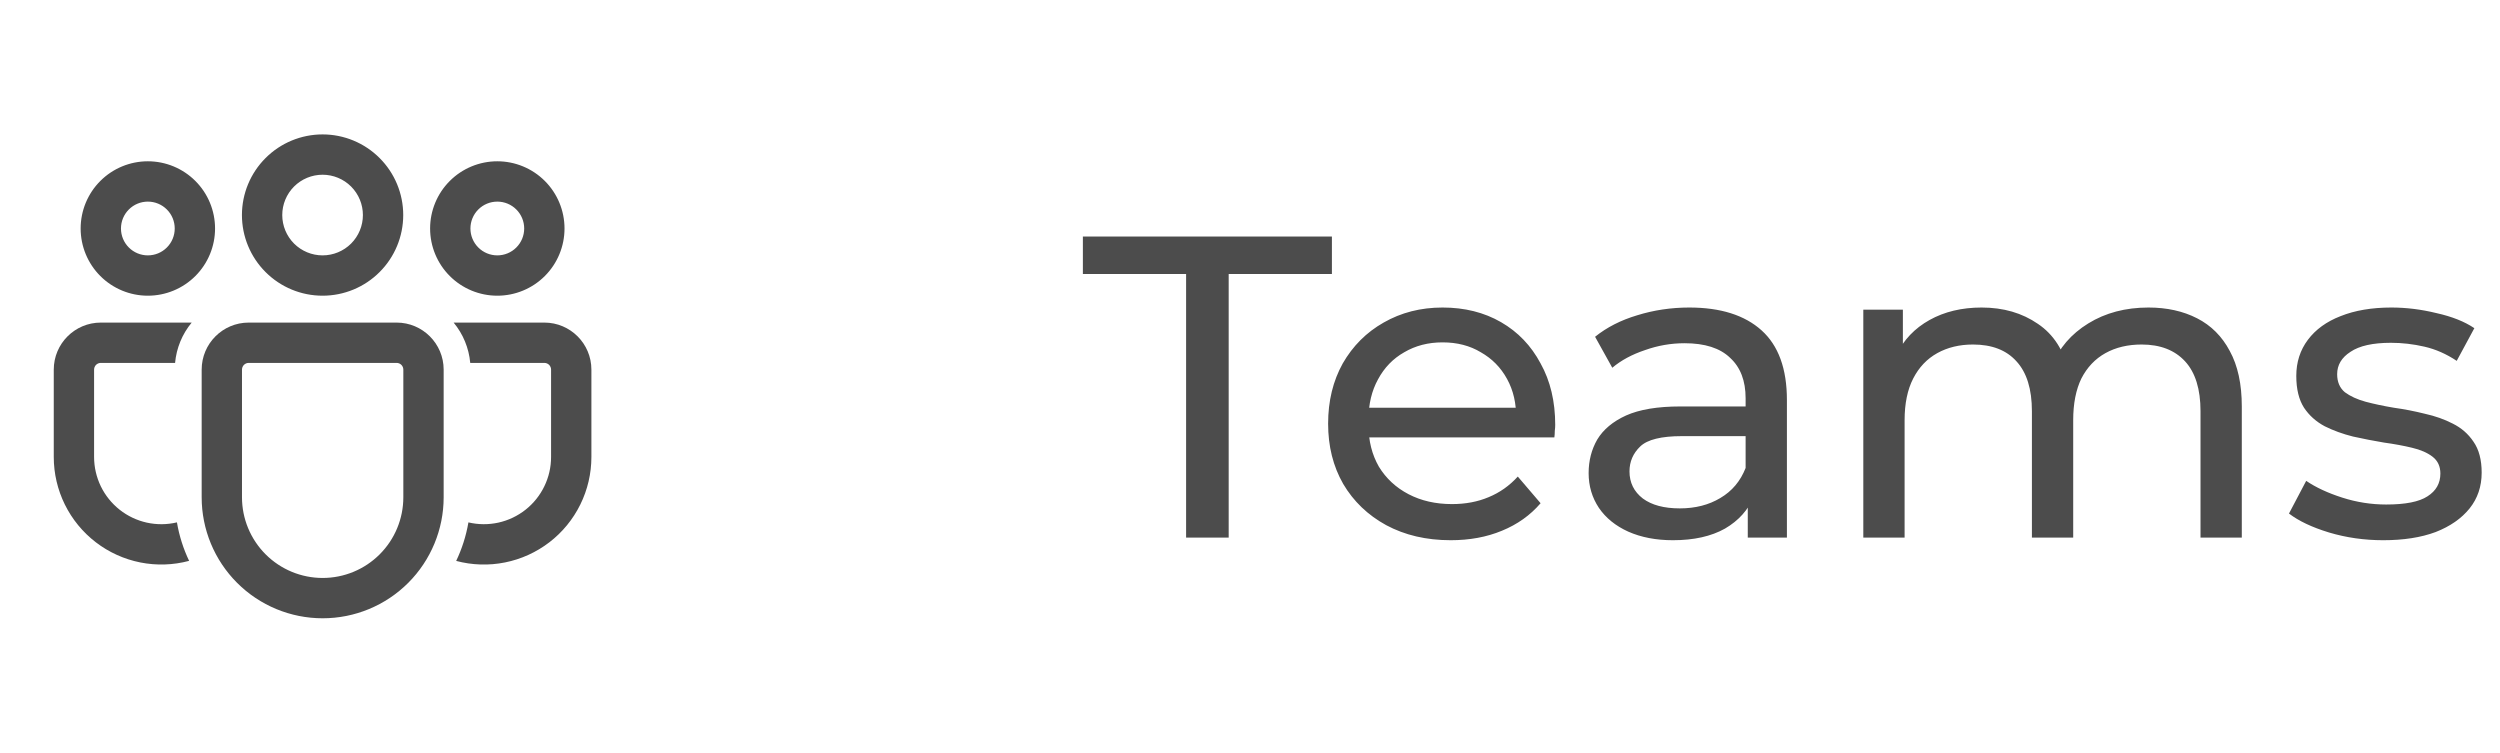 <svg width="93" height="28" viewBox="0 0 93 28" fill="none" xmlns="http://www.w3.org/2000/svg">
<path d="M44.123 20V10.192H40.283V8.8H49.547V10.192H45.707V20H44.123ZM53.966 20.096C53.06 20.096 52.26 19.909 51.566 19.536C50.884 19.163 50.35 18.651 49.966 18C49.593 17.349 49.406 16.603 49.406 15.76C49.406 14.917 49.588 14.171 49.95 13.52C50.324 12.869 50.83 12.363 51.47 12C52.121 11.627 52.852 11.44 53.662 11.44C54.484 11.44 55.209 11.621 55.838 11.984C56.468 12.347 56.958 12.859 57.31 13.52C57.673 14.171 57.854 14.933 57.854 15.808C57.854 15.872 57.849 15.947 57.838 16.032C57.838 16.117 57.833 16.197 57.822 16.272H50.606V15.168H57.022L56.398 15.552C56.409 15.008 56.297 14.523 56.062 14.096C55.828 13.669 55.502 13.339 55.086 13.104C54.681 12.859 54.206 12.736 53.662 12.736C53.129 12.736 52.654 12.859 52.238 13.104C51.822 13.339 51.497 13.675 51.262 14.112C51.028 14.539 50.91 15.029 50.91 15.584V15.84C50.91 16.405 51.038 16.912 51.294 17.36C51.561 17.797 51.929 18.139 52.398 18.384C52.868 18.629 53.406 18.752 54.014 18.752C54.516 18.752 54.969 18.667 55.374 18.496C55.79 18.325 56.153 18.069 56.462 17.728L57.31 18.72C56.926 19.168 56.446 19.509 55.87 19.744C55.305 19.979 54.67 20.096 53.966 20.096ZM65.017 20V18.208L64.937 17.872V14.816C64.937 14.165 64.745 13.664 64.361 13.312C63.987 12.949 63.422 12.768 62.665 12.768C62.163 12.768 61.673 12.853 61.193 13.024C60.713 13.184 60.307 13.403 59.977 13.68L59.337 12.528C59.774 12.176 60.297 11.909 60.905 11.728C61.523 11.536 62.169 11.44 62.841 11.44C64.004 11.44 64.9 11.723 65.529 12.288C66.158 12.853 66.473 13.717 66.473 14.88V20H65.017ZM62.233 20.096C61.603 20.096 61.049 19.989 60.569 19.776C60.099 19.563 59.737 19.269 59.481 18.896C59.225 18.512 59.097 18.08 59.097 17.6C59.097 17.141 59.203 16.725 59.417 16.352C59.641 15.979 59.998 15.68 60.489 15.456C60.99 15.232 61.662 15.12 62.505 15.12H65.193V16.224H62.569C61.801 16.224 61.283 16.352 61.017 16.608C60.75 16.864 60.617 17.173 60.617 17.536C60.617 17.952 60.782 18.288 61.113 18.544C61.444 18.789 61.902 18.912 62.489 18.912C63.065 18.912 63.566 18.784 63.993 18.528C64.43 18.272 64.745 17.899 64.937 17.408L65.241 18.464C65.038 18.965 64.681 19.365 64.169 19.664C63.657 19.952 63.011 20.096 62.233 20.096ZM79.923 11.44C80.606 11.44 81.209 11.573 81.731 11.84C82.254 12.107 82.659 12.512 82.947 13.056C83.246 13.6 83.395 14.288 83.395 15.12V20H81.859V15.296C81.859 14.475 81.667 13.856 81.283 13.44C80.899 13.024 80.361 12.816 79.667 12.816C79.155 12.816 78.707 12.923 78.323 13.136C77.939 13.349 77.641 13.664 77.427 14.08C77.225 14.496 77.123 15.013 77.123 15.632V20H75.587V15.296C75.587 14.475 75.395 13.856 75.011 13.44C74.638 13.024 74.099 12.816 73.395 12.816C72.894 12.816 72.451 12.923 72.067 13.136C71.683 13.349 71.385 13.664 71.171 14.08C70.958 14.496 70.851 15.013 70.851 15.632V20H69.315V11.52H70.787V13.776L70.547 13.2C70.814 12.645 71.225 12.213 71.779 11.904C72.334 11.595 72.979 11.44 73.715 11.44C74.526 11.44 75.225 11.643 75.811 12.048C76.398 12.443 76.782 13.045 76.963 13.856L76.339 13.6C76.595 12.949 77.043 12.427 77.683 12.032C78.323 11.637 79.07 11.44 79.923 11.44ZM88.654 20.096C87.95 20.096 87.278 20 86.638 19.808C86.008 19.616 85.512 19.381 85.15 19.104L85.79 17.888C86.152 18.133 86.6 18.341 87.134 18.512C87.667 18.683 88.211 18.768 88.766 18.768C89.48 18.768 89.992 18.667 90.302 18.464C90.622 18.261 90.782 17.979 90.782 17.616C90.782 17.349 90.686 17.141 90.494 16.992C90.302 16.843 90.046 16.731 89.726 16.656C89.416 16.581 89.07 16.517 88.686 16.464C88.302 16.4 87.918 16.325 87.534 16.24C87.15 16.144 86.798 16.016 86.478 15.856C86.158 15.685 85.902 15.456 85.71 15.168C85.518 14.869 85.422 14.475 85.422 13.984C85.422 13.472 85.566 13.024 85.854 12.64C86.142 12.256 86.547 11.963 87.07 11.76C87.603 11.547 88.232 11.44 88.958 11.44C89.512 11.44 90.072 11.509 90.638 11.648C91.214 11.776 91.683 11.963 92.046 12.208L91.39 13.424C91.006 13.168 90.606 12.992 90.19 12.896C89.774 12.8 89.358 12.752 88.942 12.752C88.27 12.752 87.768 12.864 87.438 13.088C87.107 13.301 86.942 13.579 86.942 13.92C86.942 14.208 87.038 14.432 87.23 14.592C87.432 14.741 87.688 14.859 87.998 14.944C88.318 15.029 88.67 15.104 89.054 15.168C89.438 15.221 89.822 15.296 90.206 15.392C90.59 15.477 90.936 15.6 91.246 15.76C91.566 15.92 91.822 16.144 92.014 16.432C92.216 16.72 92.318 17.104 92.318 17.584C92.318 18.096 92.168 18.539 91.87 18.912C91.571 19.285 91.15 19.579 90.606 19.792C90.062 19.995 89.411 20.096 88.654 20.096Z" fill="black" fill-opacity="0.7"/>
<path d="M14.754 12C15.72 12 16.504 12.784 16.504 13.75V18.499C16.504 19.693 16.03 20.838 15.186 21.682C14.342 22.526 13.197 23 12.003 23C10.809 23 9.664 22.526 8.82 21.682C7.976 20.838 7.502 19.693 7.502 18.499V13.75C7.502 12.784 8.285 12 9.252 12H14.754ZM14.754 13.5H9.252C9.186 13.5 9.122 13.526 9.075 13.573C9.028 13.62 9.002 13.684 9.002 13.75V18.499C9.002 19.295 9.318 20.058 9.881 20.621C10.444 21.184 11.207 21.5 12.003 21.5C12.799 21.5 13.562 21.184 14.125 20.621C14.688 20.058 15.004 19.295 15.004 18.499V13.75C15.004 13.684 14.978 13.62 14.931 13.573C14.884 13.526 14.82 13.5 14.754 13.5ZM3.75 12H7.131C6.778 12.426 6.563 12.949 6.513 13.5H3.75C3.684 13.5 3.62 13.526 3.573 13.573C3.526 13.62 3.5 13.684 3.5 13.75V16.999C3.5 17.377 3.586 17.75 3.75 18.09C3.915 18.43 4.155 18.728 4.451 18.962C4.748 19.197 5.094 19.36 5.463 19.442C5.832 19.523 6.214 19.52 6.582 19.432C6.667 19.936 6.822 20.417 7.035 20.864C6.442 21.023 5.821 21.043 5.219 20.923C4.618 20.803 4.051 20.546 3.565 20.173C3.078 19.799 2.684 19.319 2.412 18.768C2.141 18.218 2 17.613 2 16.999V13.75C2 12.784 2.784 12 3.75 12ZM16.875 12H20.25C21.216 12 22 12.784 22 13.75V17C22 17.613 21.859 18.218 21.588 18.768C21.317 19.318 20.924 19.799 20.438 20.172C19.951 20.546 19.386 20.803 18.785 20.923C18.183 21.044 17.562 21.024 16.97 20.866C17.184 20.418 17.339 19.937 17.425 19.433C17.792 19.52 18.174 19.522 18.542 19.441C18.91 19.359 19.255 19.195 19.551 18.961C19.847 18.727 20.086 18.429 20.25 18.089C20.415 17.75 20.5 17.377 20.5 17V13.75C20.5 13.684 20.474 13.62 20.427 13.573C20.38 13.526 20.316 13.5 20.25 13.5H17.493C17.443 12.949 17.228 12.426 16.875 12ZM12 5C12.796 5 13.559 5.316 14.121 5.879C14.684 6.441 15 7.204 15 8C15 8.796 14.684 9.559 14.121 10.121C13.559 10.684 12.796 11 12 11C11.204 11 10.441 10.684 9.879 10.121C9.316 9.559 9 8.796 9 8C9 7.204 9.316 6.441 9.879 5.879C10.441 5.316 11.204 5 12 5ZM18.5 6C19.163 6 19.799 6.263 20.268 6.732C20.737 7.201 21 7.837 21 8.5C21 9.163 20.737 9.799 20.268 10.268C19.799 10.737 19.163 11 18.5 11C17.837 11 17.201 10.737 16.732 10.268C16.263 9.799 16 9.163 16 8.5C16 7.837 16.263 7.201 16.732 6.732C17.201 6.263 17.837 6 18.5 6ZM5.5 6C6.163 6 6.799 6.263 7.268 6.732C7.737 7.201 8 7.837 8 8.5C8 9.163 7.737 9.799 7.268 10.268C6.799 10.737 6.163 11 5.5 11C4.837 11 4.201 10.737 3.732 10.268C3.263 9.799 3 9.163 3 8.5C3 7.837 3.263 7.201 3.732 6.732C4.201 6.263 4.837 6 5.5 6ZM12 6.5C11.602 6.5 11.221 6.658 10.939 6.939C10.658 7.221 10.5 7.602 10.5 8C10.5 8.398 10.658 8.779 10.939 9.061C11.221 9.342 11.602 9.5 12 9.5C12.398 9.5 12.779 9.342 13.061 9.061C13.342 8.779 13.5 8.398 13.5 8C13.5 7.602 13.342 7.221 13.061 6.939C12.779 6.658 12.398 6.5 12 6.5ZM18.5 7.5C18.235 7.5 17.98 7.605 17.793 7.793C17.605 7.98 17.5 8.235 17.5 8.5C17.5 8.765 17.605 9.02 17.793 9.207C17.98 9.395 18.235 9.5 18.5 9.5C18.765 9.5 19.02 9.395 19.207 9.207C19.395 9.02 19.5 8.765 19.5 8.5C19.5 8.235 19.395 7.98 19.207 7.793C19.02 7.605 18.765 7.5 18.5 7.5ZM5.5 7.5C5.235 7.5 4.98 7.605 4.793 7.793C4.605 7.98 4.5 8.235 4.5 8.5C4.5 8.765 4.605 9.02 4.793 9.207C4.98 9.395 5.235 9.5 5.5 9.5C5.765 9.5 6.02 9.395 6.207 9.207C6.395 9.02 6.5 8.765 6.5 8.5C6.5 8.235 6.395 7.98 6.207 7.793C6.02 7.605 5.765 7.5 5.5 7.5Z" fill="black" fill-opacity="0.7"/>
</svg>
